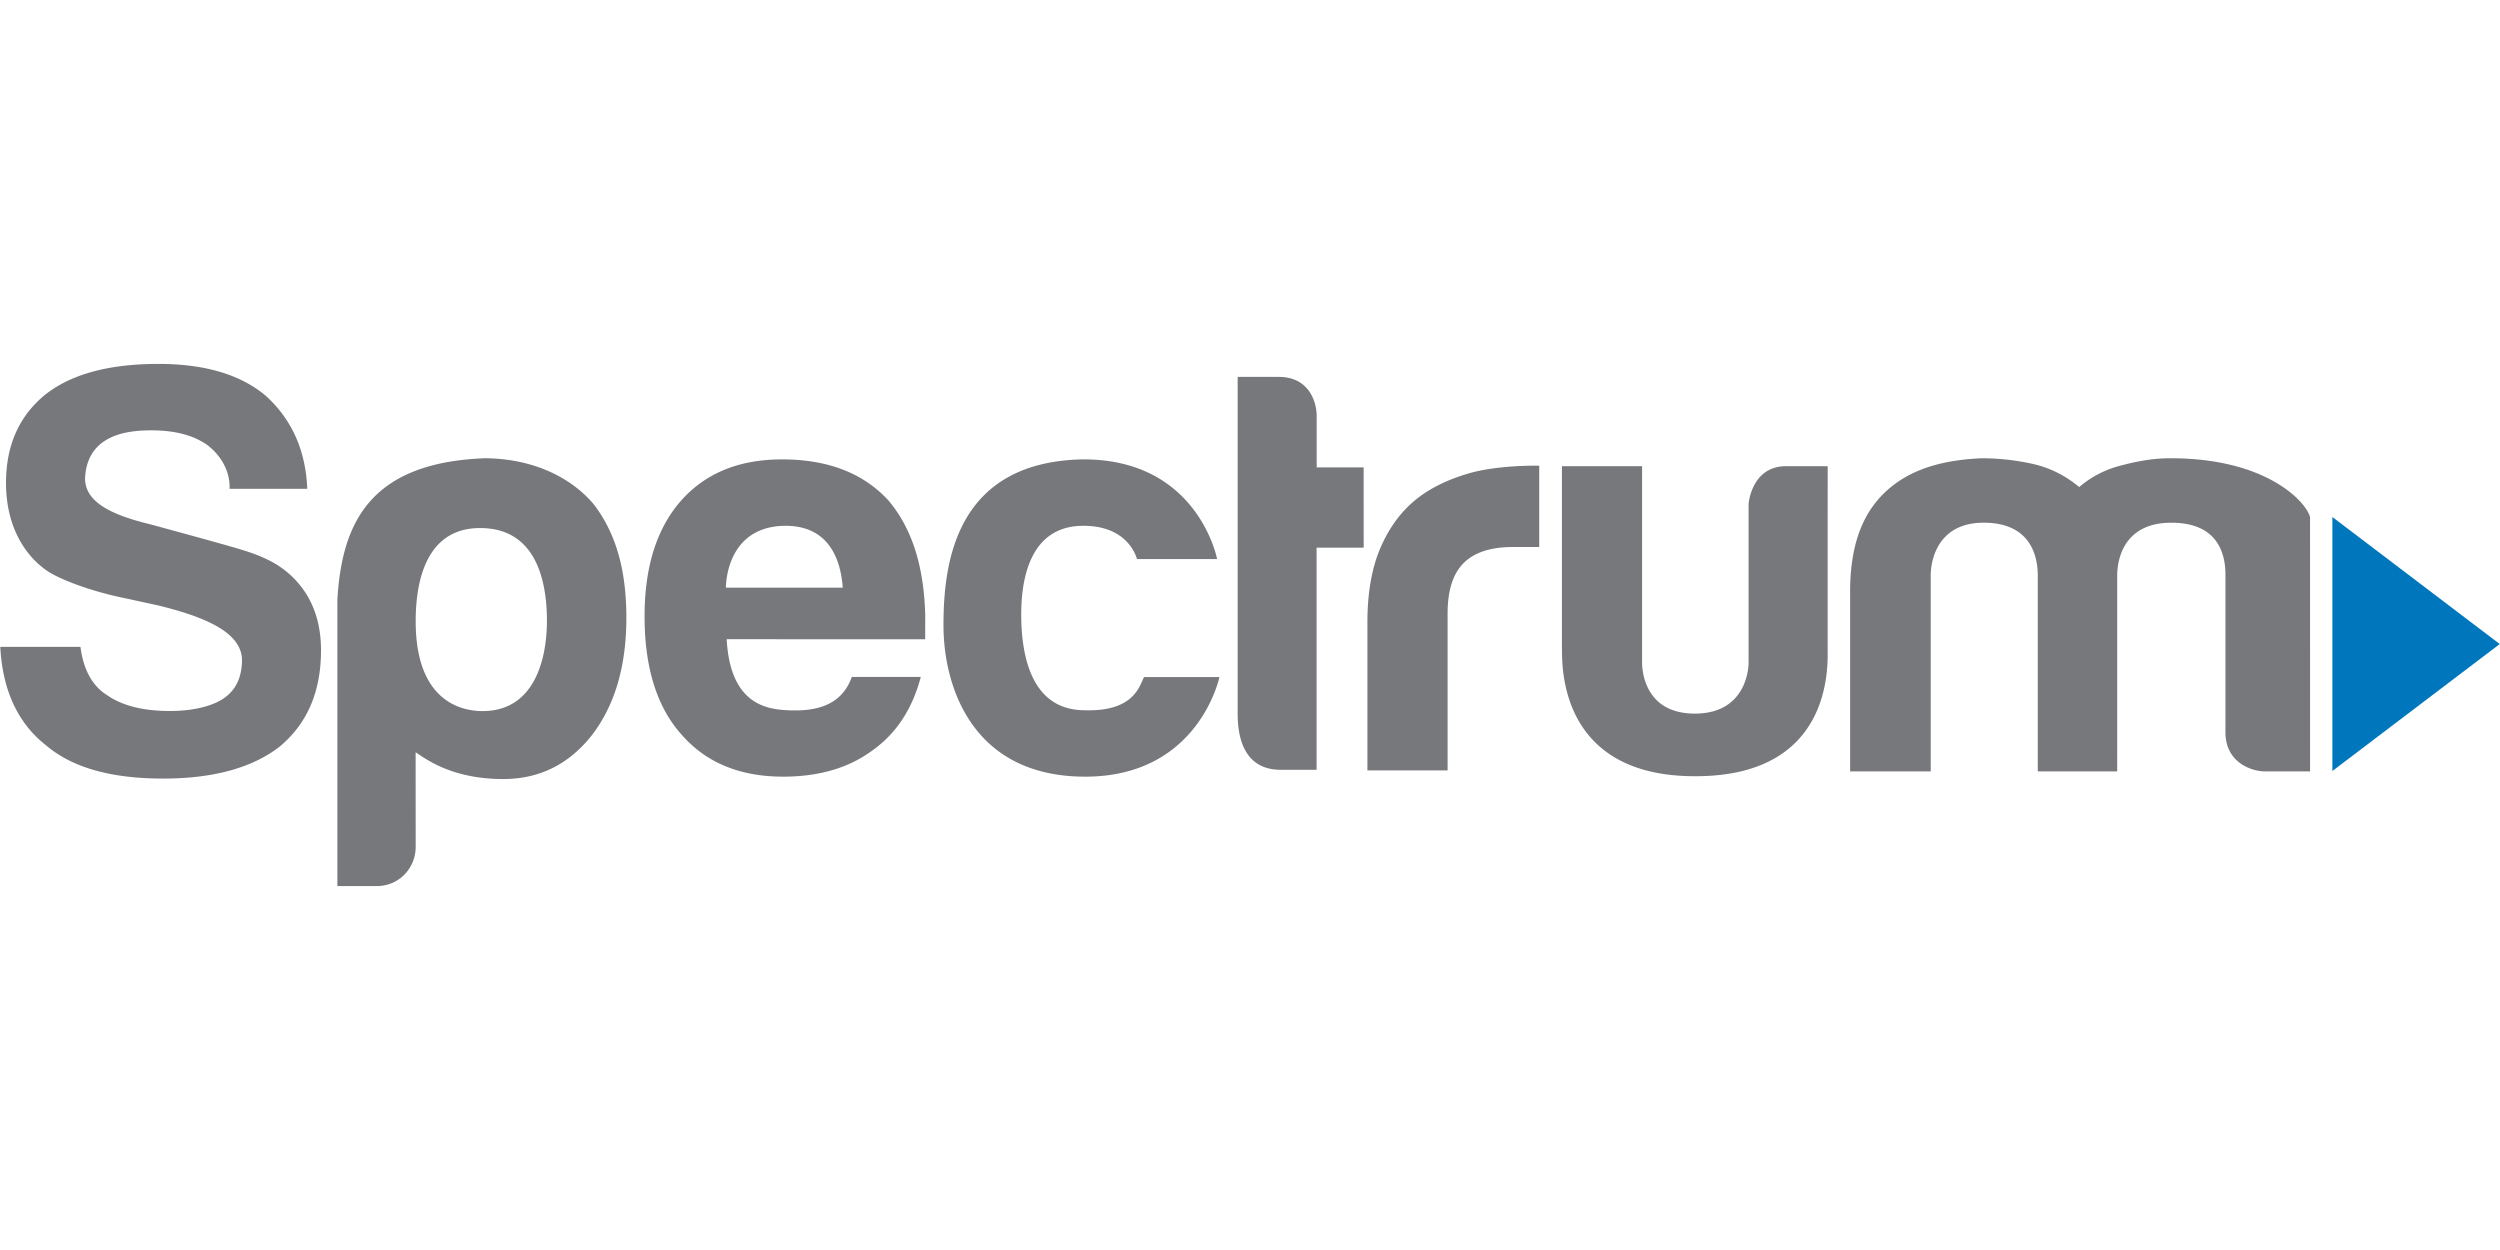 <svg xmlns="http://www.w3.org/2000/svg" width="128" height="64"><path fill="#0076bc" d="M127.986 32.975l-8.568-6.504v13.004z"/><path d="M21.283 43.364c0 1.05-.817 2.004-2.005 2.004h-2.004V30.691c.233-3.905 1.653-7.017 7.585-7.23 2.565.033 4.427 1.053 5.527 2.34 1.178 1.532 1.684 3.437 1.684 5.833 0 2.475-.59 4.48-1.77 6.013-1.178 1.493-2.69 2.24-4.538 2.24-2.77 0-4.116-1.154-4.482-1.37l.003 4.847m6.72-11.553c0-1.533-.282-4.775-3.42-4.775-2.98 0-3.3 3.164-3.3 4.775 0 4.08 2.319 4.597 3.418 4.597 2.85 0 3.301-3.02 3.301-4.597M2.36 38.163c1.328 1.134 3.323 1.7 5.982 1.7 2.58 0 4.575-.546 5.982-1.641 1.408-1.173 2.112-2.815 2.112-4.926 0-.977-.191-1.879-.645-2.7a4.733 4.733 0 00-1.974-1.885c-.542-.27-.871-.388-1.537-.593-.719-.22-4.297-1.197-4.658-1.292-1.994-.486-3.26-1.15-3.268-2.329.103-2.28 2.228-2.463 3.402-2.463 1.21 0 2.17.255 2.873.763 1.263.982 1.123 2.23 1.123 2.23h3.98c-.079-1.955-.783-3.54-2.112-4.752-1.29-1.095-3.128-1.643-5.512-1.643-2.542 0-4.477.528-5.807 1.584-1.33 1.095-1.994 2.6-1.994 4.516.006 2.46 1.172 3.912 2.23 4.575.64.384 2.1.973 3.987 1.348l1.586.346c2.75.67 4.328 1.519 4.28 2.88-.03.821-.313 1.448-.94 1.878-.572.391-1.545.644-2.756.644-1.37 0-2.444-.273-3.225-.82-.744-.47-1.194-1.29-1.35-2.464H.014c.118 2.228.899 3.91 2.346 5.044m37.799-11.242c2.52-.034 2.912 2.112 2.99 3.168h-5.982s-.05-3.111 2.992-3.168m.176 9.444c-1.016-.052-2.95-.25-3.128-3.637l10.163.003c.002-.104 0-1.219.003-1.22-.07-2.552-.683-4.453-1.878-5.88-1.29-1.408-3.108-2.11-5.454-2.11-2.228 0-3.968.723-5.219 2.169-1.212 1.407-1.82 3.363-1.82 5.865 0 2.62.626 4.633 1.879 6.04 1.251 1.447 2.991 2.17 5.218 2.17 1.84 0 3.364-.448 4.575-1.348 1.212-.86 2.039-2.115 2.47-3.758h-3.532c-.52 1.474-1.848 1.777-3.277 1.706m68.065 3.129h-4.066v-10.02c0-1.156-.475-2.712-2.77-2.712-2.253 0-2.711 1.77-2.711 2.712v10.02h-4.127V30.3c0-2.672.792-4.304 2.092-5.364 1.288-1.05 2.937-1.394 4.627-1.473.904 0 1.79.099 2.653.294.865.198 1.65.59 2.358 1.18a5.223 5.223 0 012.093-1.091c.805-.216 1.638-.379 2.505-.383 5.033-.027 7.052 2.278 7.22 3.017l.001 13.015h-2.329c-.589 0-2.003-.4-2.003-2.003v-8.017c.01-1.136-.388-2.712-2.772-2.712-2.359 0-2.77 1.77-2.77 2.712zm-49.822-4.829h3.856s-1.047 5.1-6.871 5.1c-5.823 0-7.257-4.672-7.257-7.743 0-3.07.545-8.317 7.03-8.5 5.993-.09 6.98 5.101 6.98 5.101h-4.105s-.397-1.754-2.841-1.7c-2.444.056-3.083 2.35-3.083 4.532 0 2.18.543 4.91 3.257 4.91 2.58.079 2.807-1.317 3.034-1.7M79.97 23.868h4.105v9.97s-.148 2.697 2.699 2.698c2.684.002 2.752-2.412 2.754-2.583v-8.15s.139-1.934 1.919-1.934h2.13s-.002 9.171 0 9.26c-.029.504.537 6.637-6.803 6.613-7.273 0-6.758-6.206-6.804-6.57zM67.41 28.04h2.41l-.002-4.11h-2.404v-2.64c0-.723-.403-1.993-1.935-1.993h-2.111V36.54c0 1.798.697 2.874 2.207 2.874l1.835.001zm6.707 11.405v-8.036c0-1.172.272-2.033.821-2.58.547-.547 1.387-.822 2.522-.822h1.348v-4.163s-2.124-.053-3.666.41c-.99.298-1.866.704-2.608 1.29-.785.626-1.4 1.457-1.849 2.492-.449 1.037-.674 2.317-.674 3.842v7.566h4.106z" fill="#77787b"/></svg>